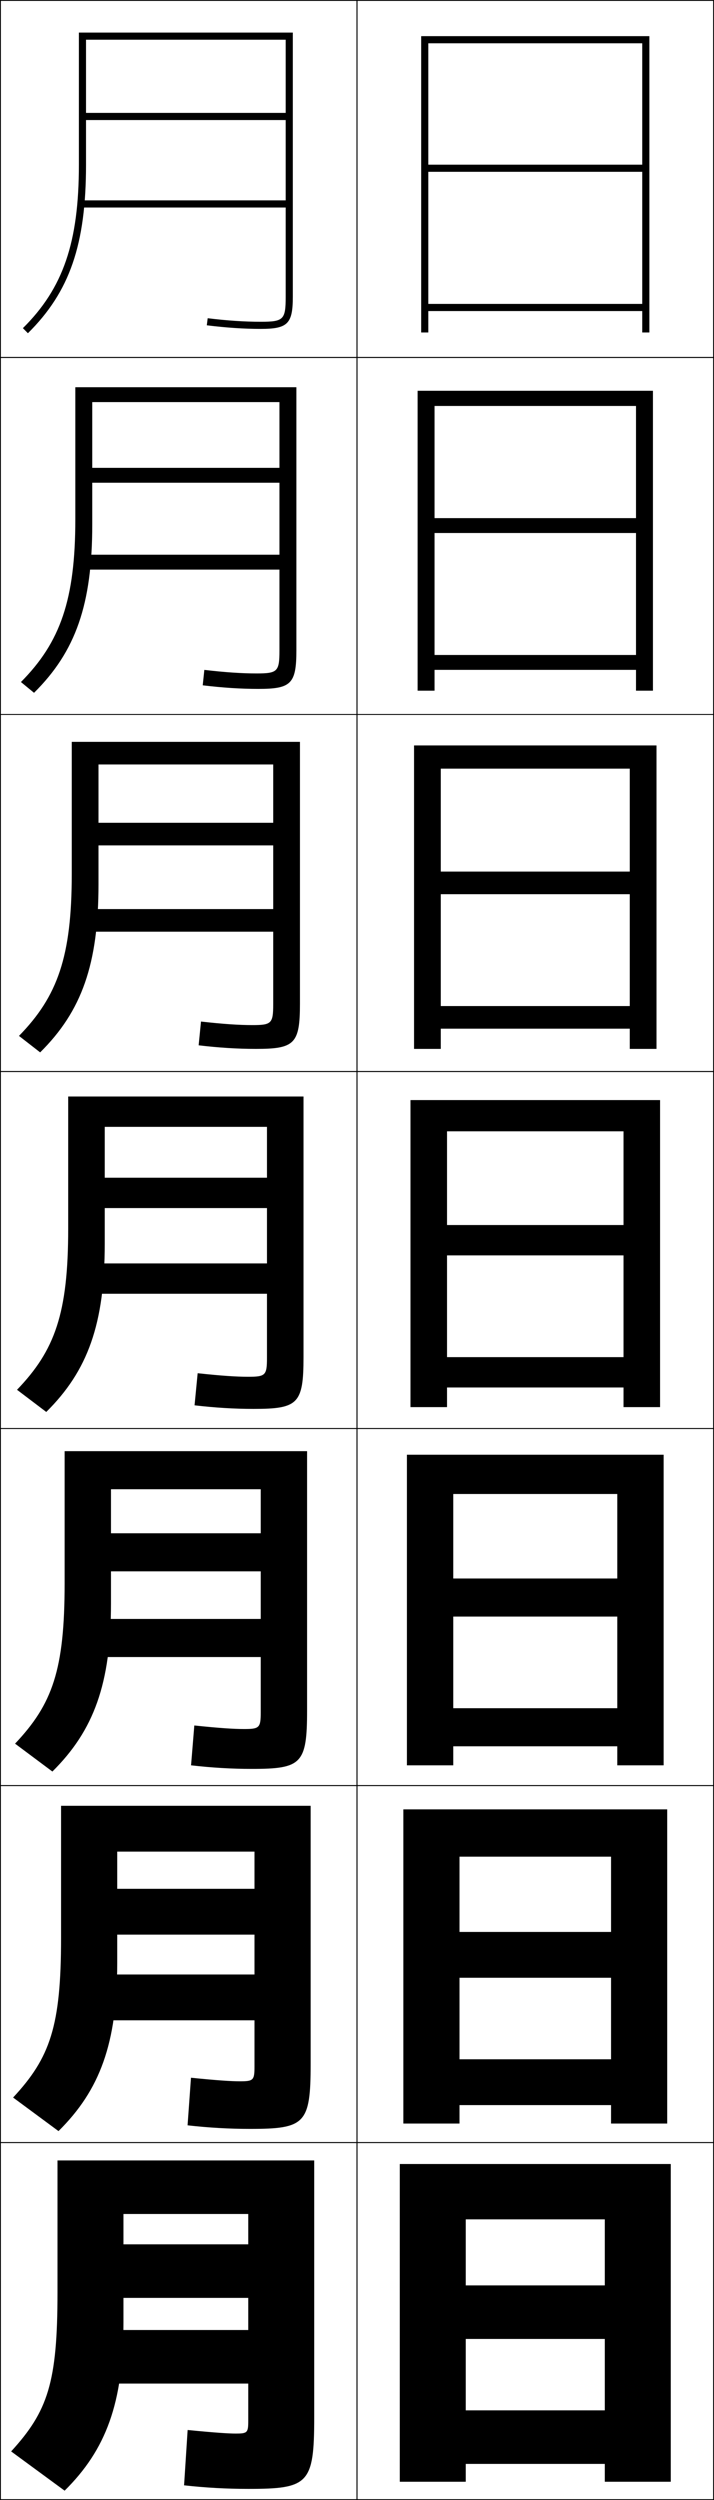 <?xml version="1.0" encoding="utf-8"?>
<!-- Generator: Adobe Illustrator 11 Build 225, SVG Export Plug-In . SVG Version: 6.0.0 Build 78)  -->
<!DOCTYPE svg PUBLIC "-//W3C//DTD SVG 1.0//EN"    "http://www.w3.org/TR/2001/REC-SVG-20010904/DTD/svg10.dtd">
<svg  xmlns="http://www.w3.org/2000/svg" xmlns:xlink="http://www.w3.org/1999/xlink" xmlns:a="http://ns.adobe.com/AdobeSVGViewerExtensions/3.0/"
	 width="200.25" height="700.25" viewBox="0 0 200.25 700.25" overflow="visible" enable-background="new 0 0 200.25 700.25"
	 xml:space="preserve">
		<g id="glyphs">
			<g>
				<rect x="0.125" y="0.125" fill="none" stroke="#000000" stroke-width="0.25" width="100" height="100"/> 
				<rect x="100.125" y="0.125" fill="none" stroke="#000000" stroke-width="0.25" width="100" height="100"/> 
				<rect x="0.125" y="100.125" fill="none" stroke="#000000" stroke-width="0.25" width="100" height="100"/> 
				<rect x="100.125" y="100.125" fill="none" stroke="#000000" stroke-width="0.25" width="100" height="100"/> 
				<rect x="0.125" y="200.125" fill="none" stroke="#000000" stroke-width="0.25" width="100" height="100"/> 
				<rect x="100.125" y="200.125" fill="none" stroke="#000000" stroke-width="0.25" width="100" height="100"/> 
				<rect x="0.125" y="300.125" fill="none" stroke="#000000" stroke-width="0.25" width="100" height="100"/> 
				<rect x="100.125" y="300.125" fill="none" stroke="#000000" stroke-width="0.25" width="100" height="100"/> 
				<rect x="0.125" y="400.125" fill="none" stroke="#000000" stroke-width="0.25" width="100" height="100"/> 
				<rect x="100.125" y="400.125" fill="none" stroke="#000000" stroke-width="0.25" width="100" height="100"/> 
				<rect x="0.125" y="500.125" fill="none" stroke="#000000" stroke-width="0.25" width="100" height="100"/> 
				<rect x="100.125" y="500.125" fill="none" stroke="#000000" stroke-width="0.25" width="100" height="100"/> 
				<rect x="0.125" y="600.125" fill="none" stroke="#000000" stroke-width="0.25" width="100" height="100"/> 
				<rect x="100.125" y="600.125" fill="none" stroke="#000000" stroke-width="0.25" width="100" height="100"/> 
			</g>
			<g>
				<polygon points="180.125,46.125 120.125,46.125 120.125,48.125 180.125,48.125 180.125,85.125 120.125,85.125 120.125,87.125 
					180.125,87.125 180.125,93.125 182.125,93.125 182.125,10.125 118.125,10.125 118.125,93.125 120.125,93.125 120.125,12.125 
					180.125,12.125 "/>
				<polygon points="117.125,109.458 117.125,193.458 121.875,193.458 121.875,113.708 
					178.375,113.708 178.375,145.125 121.875,145.125 121.875,149.292 178.375,149.292 
					178.375,183.458 121.875,183.458 121.875,187.625 178.375,187.625 178.375,193.458 
					183.125,193.458 183.125,109.458 "/>
				<polygon points="116.125,208.792 116.125,293.792 123.625,293.792 123.625,215.292 176.625,215.292 
					176.625,244.125 123.625,244.125 123.625,250.458 176.625,250.458 176.625,281.792 123.625,281.792 
					123.625,288.125 176.625,288.125 176.625,293.792 184.125,293.792 184.125,208.792 "/>
				<polygon points="115.125,308.125 115.125,394.125 125.375,394.125 125.375,316.875 174.875,316.875 174.875,343.125 
					125.375,343.125 125.375,351.625 174.875,351.625 174.875,380.125 125.375,380.125 125.375,388.625 174.875,388.625 
					174.875,394.125 185.125,394.125 185.125,308.125 "/>
				<polygon points="114.125,407.458 114.125,494.458 127.125,494.458 127.125,418.458 
					173.125,418.458 173.125,442.125 127.125,442.125 127.125,452.792 173.125,452.792 
					173.125,478.458 127.125,478.458 127.125,489.125 173.125,489.125 173.125,494.458 
					186.125,494.458 186.125,407.458 "/>
				<polygon points="113.125,506.792 113.125,594.792 128.875,594.792 128.875,520.042 171.375,520.042 
					171.375,541.125 128.875,541.125 128.875,553.958 171.375,553.958 171.375,576.792 128.875,576.792 
					128.875,589.625 171.375,589.625 171.375,594.792 187.125,594.792 187.125,506.792 "/>
				<polygon points="169.625,640.125 130.625,640.125 130.625,655.125 169.625,655.125 169.625,675.125 130.625,675.125 
					130.625,690.125 169.625,690.125 169.625,695.125 188.125,695.125 188.125,606.125 112.125,606.125 112.125,695.125 
					130.625,695.125 130.625,621.625 169.625,621.625 "/>
			</g>
			<g>
				<g>
					<path d="M80.125,83.125c0,6.411-0.589,7-7,7c-4.575,0-9.441-0.325-14.878-0.993
						l-0.244,1.985C63.521,91.795,68.468,92.125,73.125,92.125c7.57,0,9-1.43,9-9v-74h-60v37
						c0,21.769-4.402,34.606-15.703,45.789l1.406,1.422
						C19.556,81.731,24.125,68.494,24.125,46.125v-35h56v20.5h-56v2h56v22.5h-57.5v2h57.5V83.125z"/>
				</g>
				<path d="M21.125,108.458v37c0,22.443-4.183,34.444-15.253,45.575l3.672,3.018
					c11.704-11.582,16.331-24.782,16.331-47.176V112.625h52.5v18.417h-52.5v4.167h52.5V155.375
					h-54.75v4.167h54.75v22.667c0,5.887-0.537,6.417-6.417,6.417
					c-4.149,0-8.81-0.309-14.648-0.994l-0.453,4.32
					c5.601,0.677,10.714,1.007,15.602,1.007c9.202,0,10.667-1.428,10.667-10.833
					v-73.667H21.125z"/>
				<path d="M20.125,207.792v37c0,23.118-3.962,34.282-14.802,45.359l5.938,4.615
					C22.94,283.208,27.625,270.043,27.625,247.625v-33.5h49v16.333h-49v6.333h49V254.625h-52v6.333h52
					v20.333c0,5.363-0.485,5.833-5.833,5.833c-3.723,0-8.179-0.292-14.419-0.995
					l-0.662,6.657c5.682,0.675,10.964,1.005,16.082,1.005
					c10.833,0,12.333-1.426,12.333-12.667v-73.333H20.125z"/>
				<path d="M71.125,394.625c12.464,0,14-1.425,14-14.5v-73h-66v37
					c0,23.792-3.742,34.119-14.352,45.145l8.203,6.211
					C24.632,383.947,29.375,370.817,29.375,348.375v-32.75h45.5v14.25h-45.5v8.5h45.5v15.5h-49.25v8.5h49.25v18
					c0,4.839-0.433,5.25-5.25,5.25c-3.297,0-7.548-0.276-14.189-0.996l-0.871,8.992
					C60.328,394.295,65.777,394.625,71.125,394.625z"/>
				<path d="M18.125,406.458v37c0,24.273-3.401,33.837-13.901,44.93l10.469,7.808
					C26.323,484.686,31.125,471.592,31.125,449.125v-32h42v12.333h-42V440.125h42v13.333h-46.5V464.125
					h46.5v15.5c0,4.315-0.38,4.666-4.667,4.666c-2.871,0-6.917-0.26-13.959-0.997
					l-0.915,11.161c5.846,0.673,11.463,1.003,17.041,1.003
					c13.946,0,15.5-1.423,15.5-16.333v-72.667H18.125z"/>
				<path d="M17.125,505.792v37c0,24.753-3.06,33.555-13.451,44.715l12.734,9.403
					C28.016,585.425,32.875,572.367,32.875,549.875v-31.25h38.5v10.417h-38.5V541.875h38.5v11.167h-43.75
					V565.875h43.75v13c0,3.791-0.328,4.083-4.083,4.083c-2.445,0-6.285-0.244-13.729-0.998
					l-0.957,13.33c5.927,0.671,11.712,1.002,17.52,1.002
					c15.429,0,17-1.421,17-18.167v-72.333H17.125z"/>
				<path d="M18.125,697.625c11.583-11.462,16.5-24.483,16.5-47v-30.5h35v8.5h-35v15h35v9h-41v15h41v10.5
					c0,3.268-0.275,3.5-3.5,3.5c-2.02,0-5.654-0.229-13.5-1l-1,15.5c6.009,0.669,11.962,1,18,1
					c16.911,0,18.5-1.419,18.5-20v-72h-72v37c0,25.234-2.719,33.272-13,44.5L18.125,697.625z"/>
			</g>
		</g>
	</svg>
